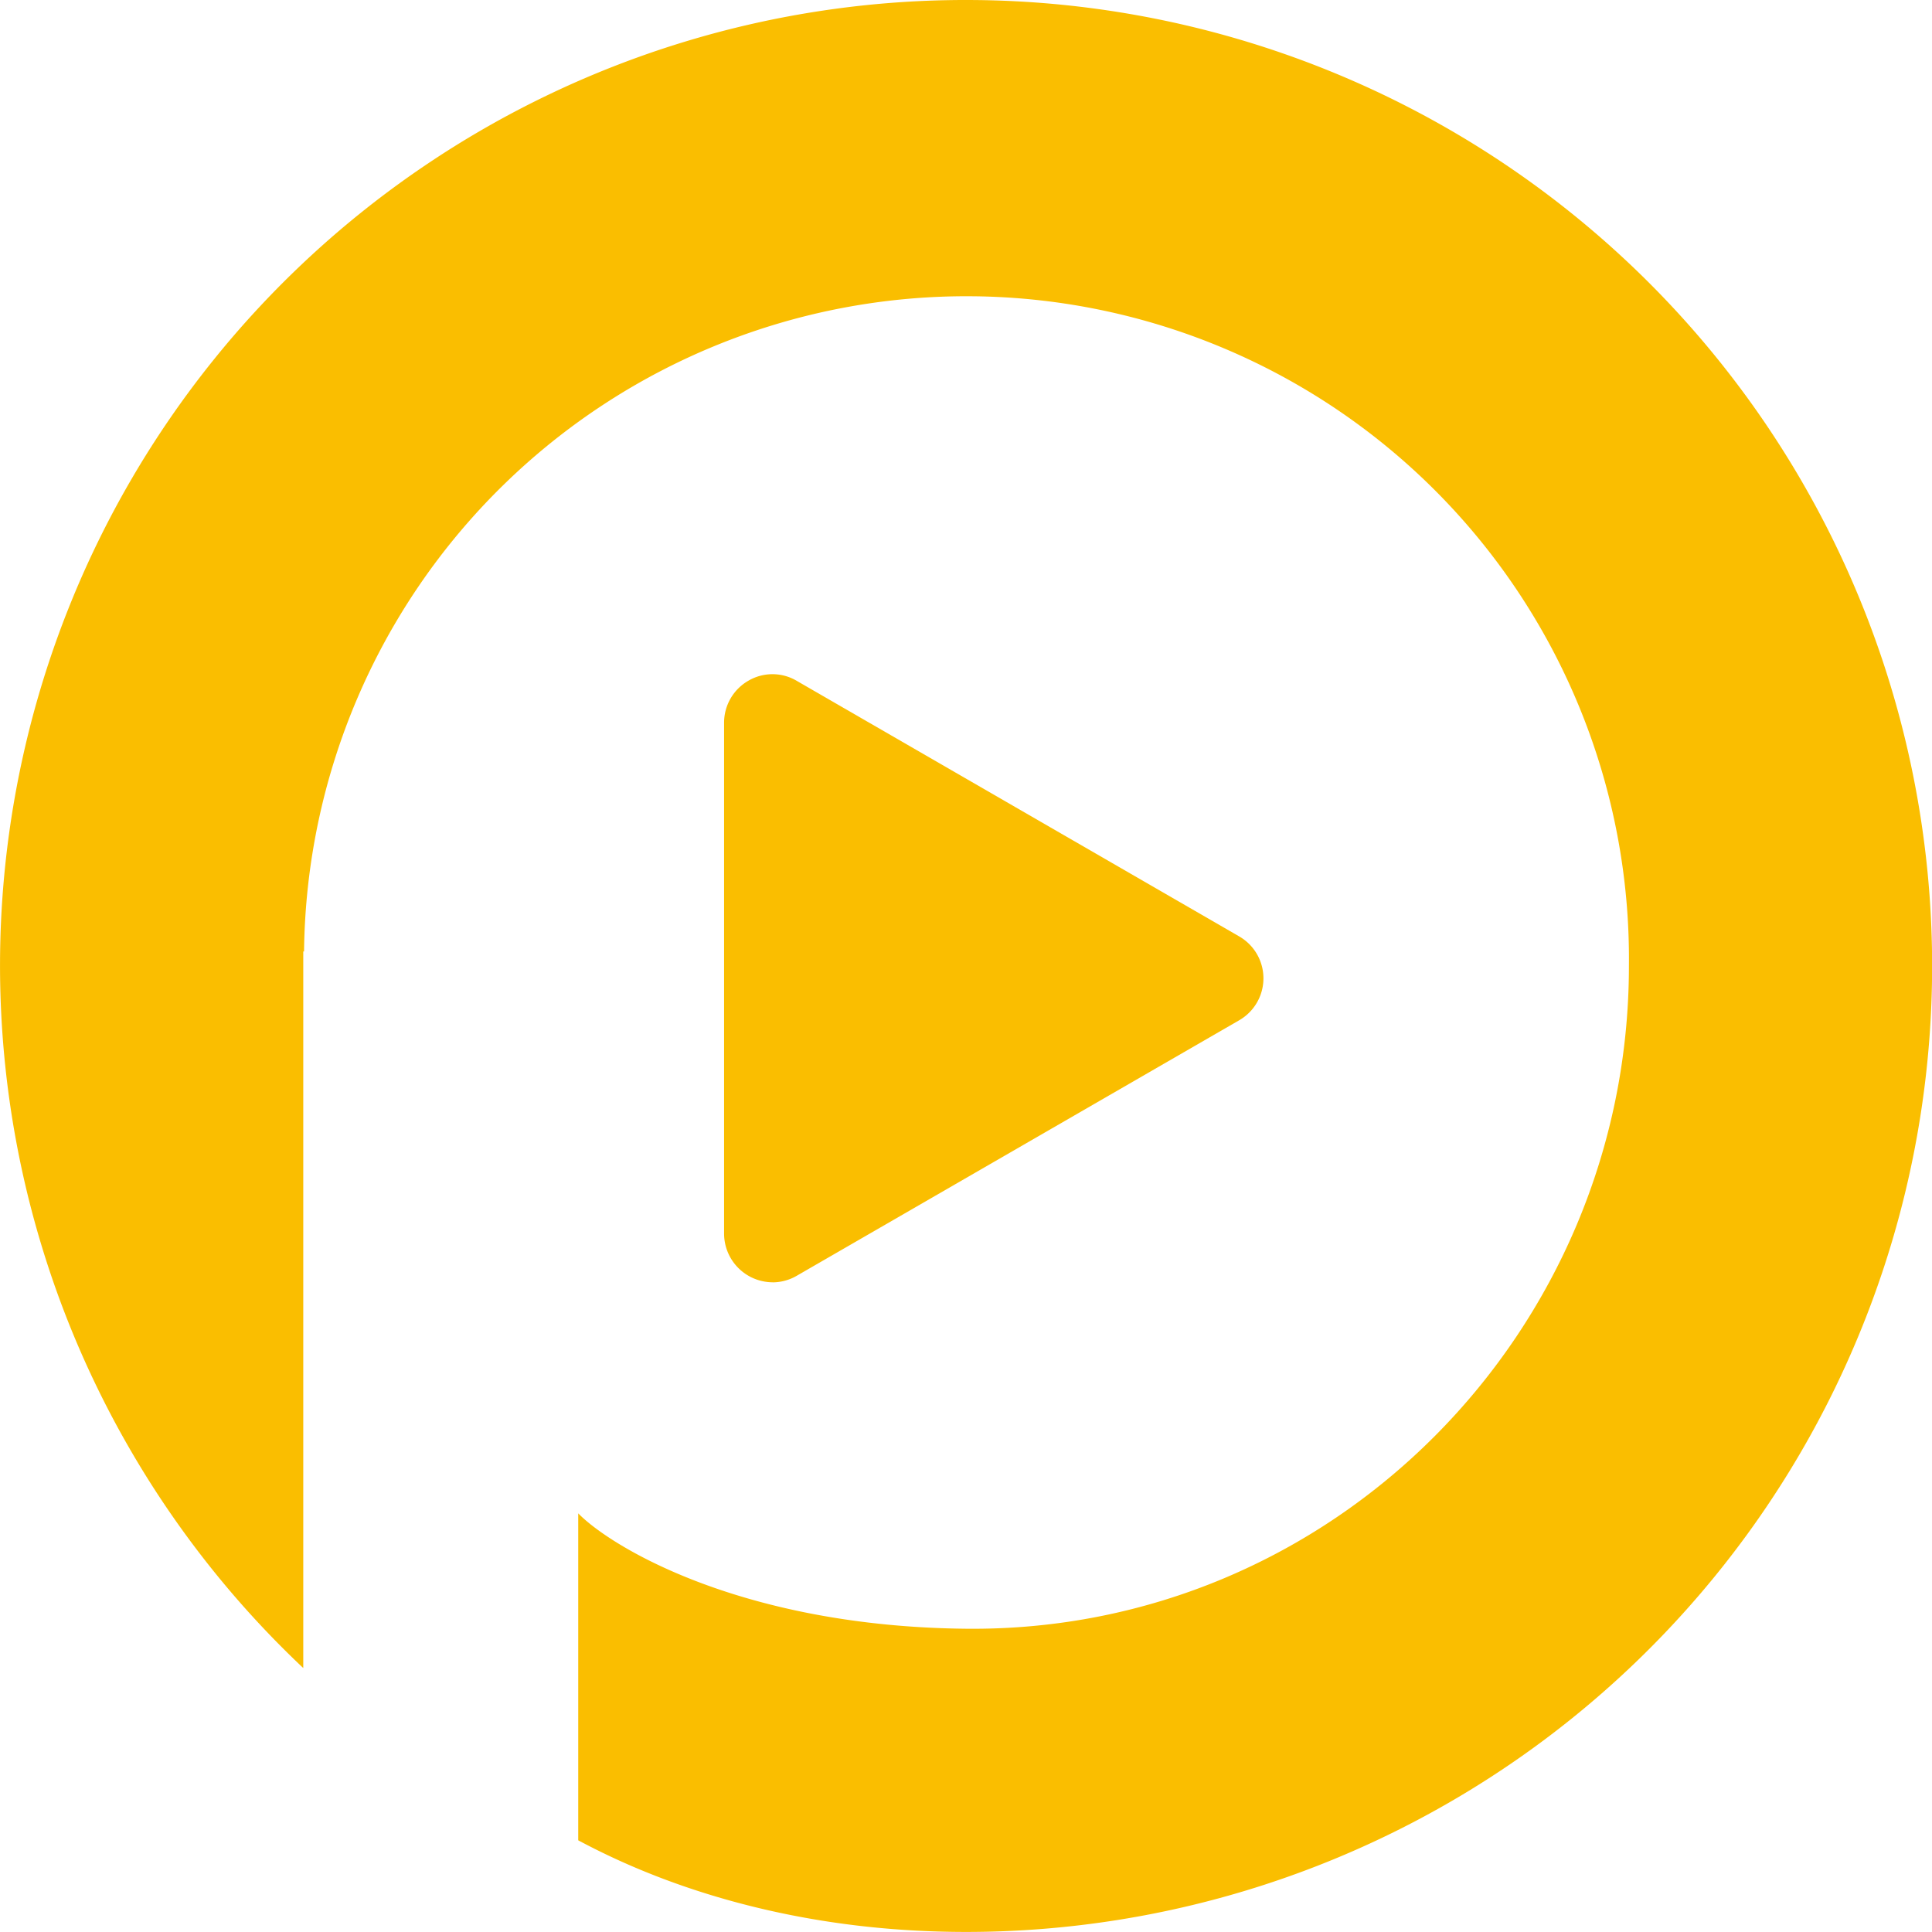 <svg id="레이어_1" data-name="레이어 1" xmlns="http://www.w3.org/2000/svg" viewBox="0 0 319.49 319.49"><defs><style>.cls-1{fill:#fabe00;}</style></defs><title>pockestra_symbol</title><path class="cls-1" d="M397.38,125.08a159.66,159.66,0,0,0-109.6,275.84V282.42h.13A109.55,109.55,0,0,1,507,284.82c0,60.55-49.05,110.21-109.6,109.6-36.93-.36-58.67-13.47-64.15-19.08v54.07c7.68,4.08,29.94,15.15,64.15,15.15a159.74,159.74,0,0,0,0-319.48" transform="translate(-237.63 -125.08)"/><path class="cls-1" d="M365.37,337.14a8,8,0,0,0,4-1.08l73.18-42.26a8,8,0,0,0,0-13.87l-73.18-42.27a7.88,7.88,0,0,0-8,0,8,8,0,0,0-4,6.94v84.53a8.06,8.06,0,0,0,8,8" transform="translate(-237.63 -125.08)"/><path class="cls-1" d="M287.77,239.33c0-.82.1-1.58.13-2.4h-.13Z" transform="translate(-237.63 -125.08)"/><path class="cls-1" d="M287.77,239.33c0-.82.1-1.58.13-2.4h-.13Z" transform="translate(-237.63 -125.08)"/></svg>